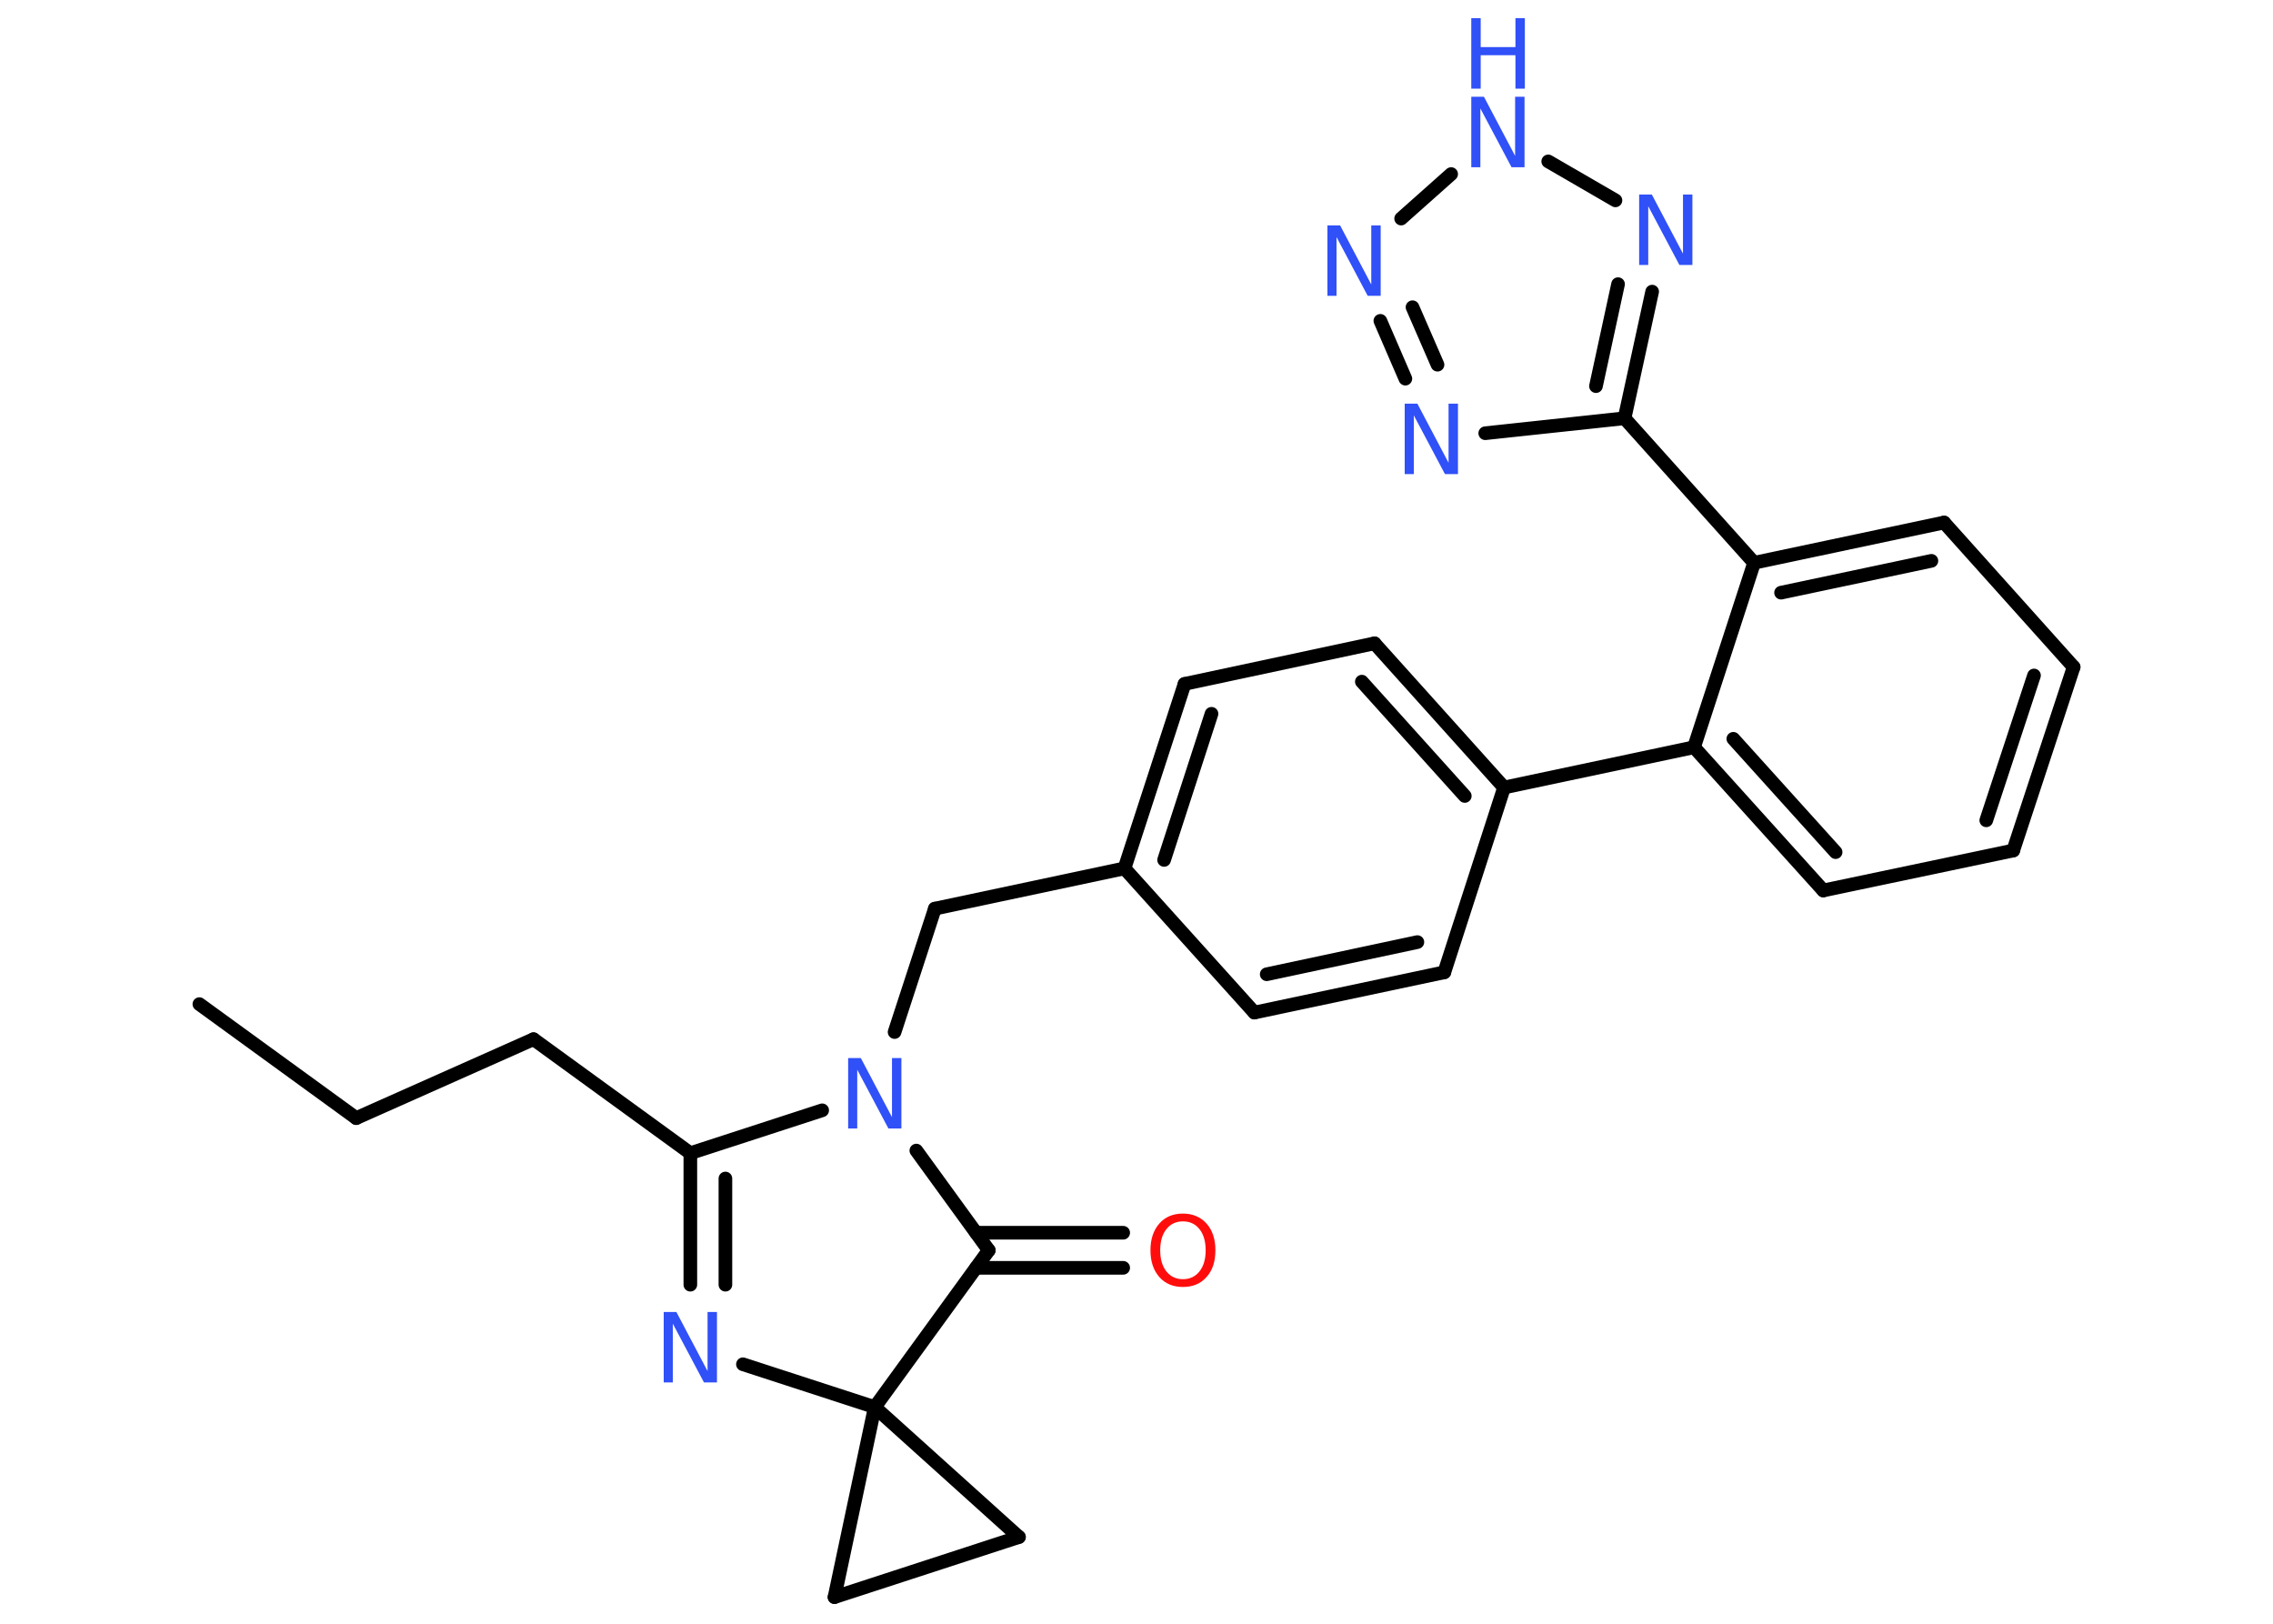 <?xml version='1.0' encoding='UTF-8'?>
<!DOCTYPE svg PUBLIC "-//W3C//DTD SVG 1.1//EN" "http://www.w3.org/Graphics/SVG/1.1/DTD/svg11.dtd">
<svg version='1.2' xmlns='http://www.w3.org/2000/svg' xmlns:xlink='http://www.w3.org/1999/xlink' width='70.0mm' height='50.0mm' viewBox='0 0 70.0 50.0'>
  <desc>Generated by the Chemistry Development Kit (http://github.com/cdk)</desc>
  <g stroke-linecap='round' stroke-linejoin='round' stroke='#000000' stroke-width='.42' fill='#3050F8'>
    <rect x='.0' y='.0' width='70.0' height='50.0' fill='#FFFFFF' stroke='none'/>
    <g id='mol1' class='mol'>
      <line id='mol1bnd1' class='bond' x1='6.14' y1='30.92' x2='10.97' y2='34.43'/>
      <line id='mol1bnd2' class='bond' x1='10.97' y1='34.43' x2='16.43' y2='32.0'/>
      <line id='mol1bnd3' class='bond' x1='16.43' y1='32.0' x2='21.26' y2='35.51'/>
      <g id='mol1bnd4' class='bond'>
        <line x1='21.26' y1='35.51' x2='21.26' y2='39.56'/>
        <line x1='22.34' y1='36.29' x2='22.34' y2='39.56'/>
      </g>
      <line id='mol1bnd5' class='bond' x1='22.88' y1='42.01' x2='26.94' y2='43.33'/>
      <line id='mol1bnd6' class='bond' x1='26.94' y1='43.33' x2='31.38' y2='47.33'/>
      <line id='mol1bnd7' class='bond' x1='31.38' y1='47.33' x2='25.7' y2='49.18'/>
      <line id='mol1bnd8' class='bond' x1='26.94' y1='43.33' x2='25.7' y2='49.18'/>
      <line id='mol1bnd9' class='bond' x1='26.94' y1='43.33' x2='30.45' y2='38.5'/>
      <g id='mol1bnd10' class='bond'>
        <line x1='30.06' y1='37.96' x2='34.59' y2='37.96'/>
        <line x1='30.06' y1='39.04' x2='34.59' y2='39.04'/>
      </g>
      <line id='mol1bnd11' class='bond' x1='30.45' y1='38.5' x2='28.22' y2='35.43'/>
      <line id='mol1bnd12' class='bond' x1='21.26' y1='35.51' x2='25.32' y2='34.19'/>
      <line id='mol1bnd13' class='bond' x1='27.55' y1='31.78' x2='28.79' y2='27.98'/>
      <line id='mol1bnd14' class='bond' x1='28.79' y1='27.98' x2='34.63' y2='26.74'/>
      <g id='mol1bnd15' class='bond'>
        <line x1='36.48' y1='21.06' x2='34.63' y2='26.74'/>
        <line x1='37.31' y1='21.98' x2='35.85' y2='26.48'/>
      </g>
      <line id='mol1bnd16' class='bond' x1='36.48' y1='21.06' x2='42.33' y2='19.81'/>
      <g id='mol1bnd17' class='bond'>
        <line x1='46.32' y1='24.25' x2='42.33' y2='19.81'/>
        <line x1='45.11' y1='24.51' x2='41.94' y2='20.99'/>
      </g>
      <line id='mol1bnd18' class='bond' x1='46.32' y1='24.25' x2='52.17' y2='23.01'/>
      <g id='mol1bnd19' class='bond'>
        <line x1='52.17' y1='23.01' x2='56.15' y2='27.42'/>
        <line x1='53.38' y1='22.75' x2='56.53' y2='26.24'/>
      </g>
      <line id='mol1bnd20' class='bond' x1='56.15' y1='27.42' x2='62.0' y2='26.19'/>
      <g id='mol1bnd21' class='bond'>
        <line x1='62.0' y1='26.19' x2='63.86' y2='20.54'/>
        <line x1='61.17' y1='25.26' x2='62.64' y2='20.8'/>
      </g>
      <line id='mol1bnd22' class='bond' x1='63.86' y1='20.54' x2='59.87' y2='16.09'/>
      <g id='mol1bnd23' class='bond'>
        <line x1='59.87' y1='16.09' x2='54.02' y2='17.33'/>
        <line x1='59.48' y1='17.27' x2='54.85' y2='18.25'/>
      </g>
      <line id='mol1bnd24' class='bond' x1='52.17' y1='23.01' x2='54.02' y2='17.33'/>
      <line id='mol1bnd25' class='bond' x1='54.02' y1='17.33' x2='50.03' y2='12.88'/>
      <line id='mol1bnd26' class='bond' x1='50.03' y1='12.88' x2='45.74' y2='13.34'/>
      <g id='mol1bnd27' class='bond'>
        <line x1='42.51' y1='9.88' x2='43.28' y2='11.66'/>
        <line x1='43.5' y1='9.46' x2='44.27' y2='11.23'/>
      </g>
      <line id='mol1bnd28' class='bond' x1='43.15' y1='6.73' x2='44.69' y2='5.36'/>
      <line id='mol1bnd29' class='bond' x1='47.68' y1='4.97' x2='49.75' y2='6.17'/>
      <g id='mol1bnd30' class='bond'>
        <line x1='50.03' y1='12.88' x2='50.88' y2='8.98'/>
        <line x1='49.15' y1='11.89' x2='49.83' y2='8.75'/>
      </g>
      <line id='mol1bnd31' class='bond' x1='46.32' y1='24.25' x2='44.48' y2='29.94'/>
      <g id='mol1bnd32' class='bond'>
        <line x1='38.63' y1='31.18' x2='44.48' y2='29.94'/>
        <line x1='39.01' y1='30.0' x2='43.65' y2='29.01'/>
      </g>
      <line id='mol1bnd33' class='bond' x1='34.63' y1='26.74' x2='38.63' y2='31.18'/>
      <path id='mol1atm5' class='atom' d='M20.44 40.4h.39l.96 1.82v-1.82h.29v2.17h-.4l-.96 -1.81v1.81h-.28v-2.17z' stroke='none'/>
      <path id='mol1atm10' class='atom' d='M36.43 37.61q-.32 .0 -.51 .24q-.19 .24 -.19 .65q.0 .41 .19 .65q.19 .24 .51 .24q.32 .0 .51 -.24q.19 -.24 .19 -.65q.0 -.41 -.19 -.65q-.19 -.24 -.51 -.24zM36.43 37.37q.45 .0 .73 .31q.27 .31 .27 .82q.0 .52 -.27 .82q-.27 .31 -.73 .31q-.46 .0 -.73 -.31q-.27 -.31 -.27 -.82q.0 -.51 .27 -.82q.27 -.31 .73 -.31z' stroke='none' fill='#FF0D0D'/>
      <path id='mol1atm11' class='atom' d='M26.12 32.58h.39l.96 1.82v-1.82h.29v2.17h-.4l-.96 -1.81v1.81h-.28v-2.17z' stroke='none'/>
      <path id='mol1atm24' class='atom' d='M43.26 12.43h.39l.96 1.82v-1.82h.29v2.17h-.4l-.96 -1.81v1.81h-.28v-2.17z' stroke='none'/>
      <path id='mol1atm25' class='atom' d='M40.88 6.94h.39l.96 1.82v-1.82h.29v2.17h-.4l-.96 -1.81v1.81h-.28v-2.17z' stroke='none'/>
      <g id='mol1atm26' class='atom'>
        <path d='M45.31 2.98h.39l.96 1.82v-1.82h.29v2.17h-.4l-.96 -1.81v1.81h-.28v-2.17z' stroke='none'/>
        <path d='M45.31 .56h.29v.89h1.07v-.89h.29v2.17h-.29v-1.03h-1.07v1.03h-.29v-2.17z' stroke='none'/>
      </g>
      <path id='mol1atm27' class='atom' d='M50.48 5.99h.39l.96 1.82v-1.82h.29v2.17h-.4l-.96 -1.81v1.81h-.28v-2.17z' stroke='none'/>
    </g>
  </g>
</svg>

